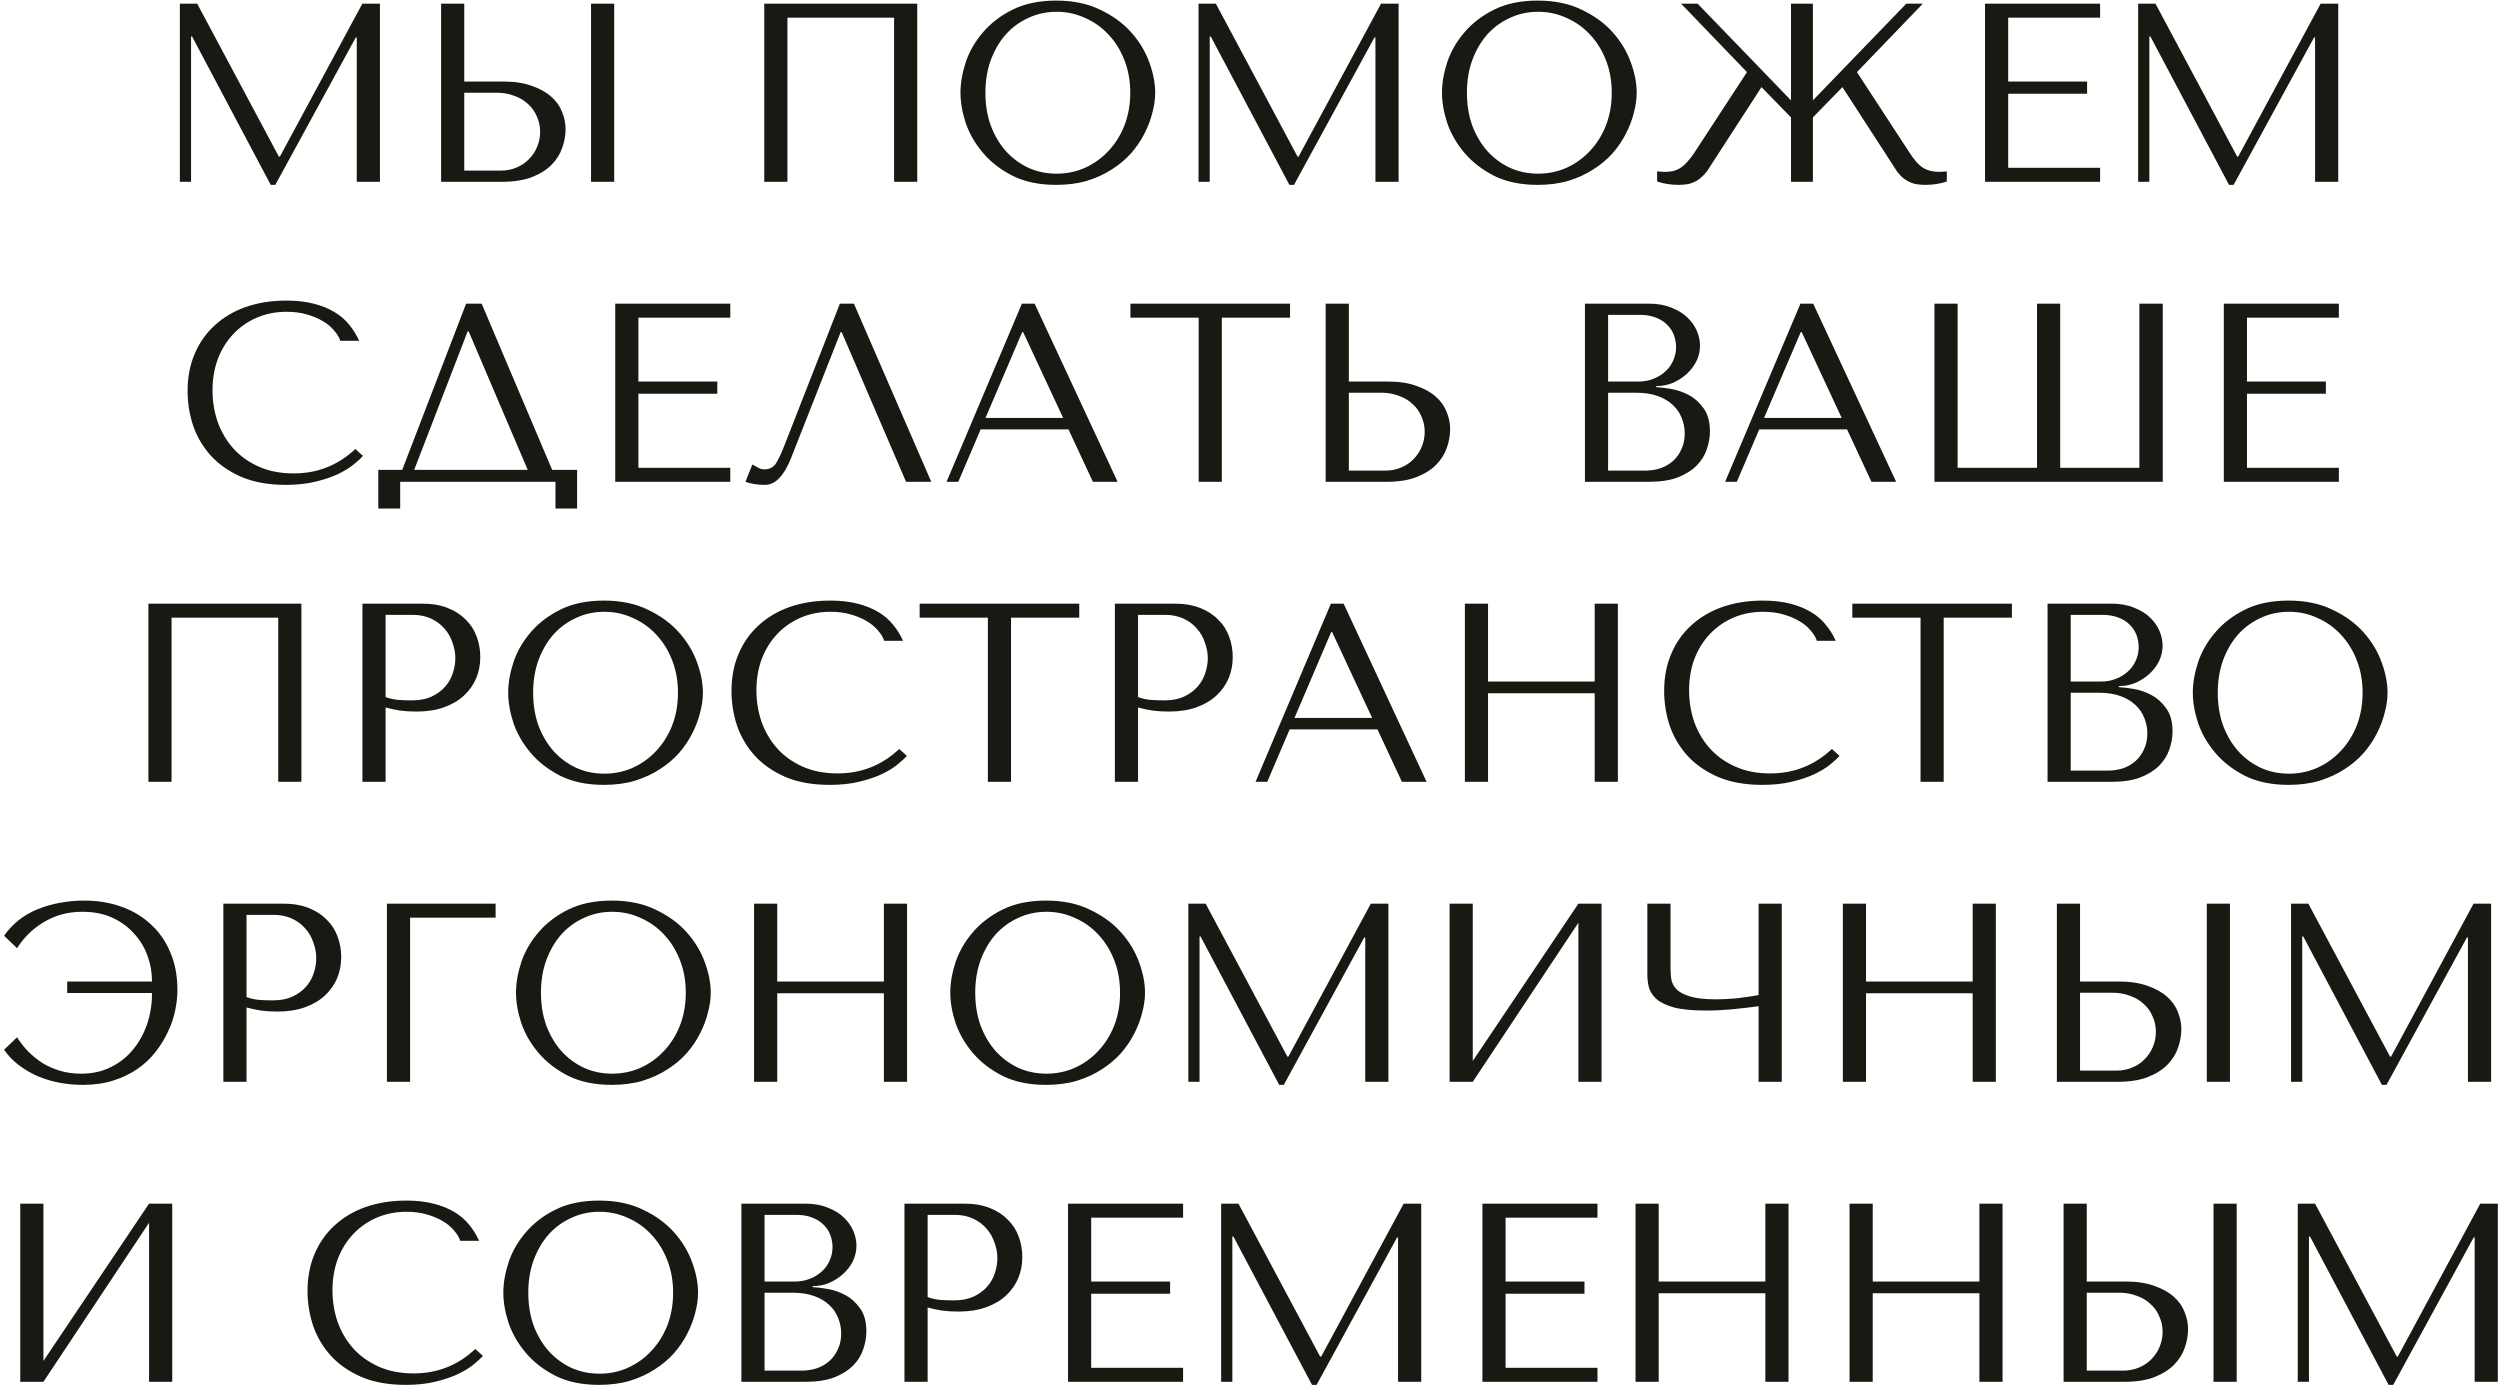 <svg width="275" height="153" viewBox="0 0 275 153" fill="none" xmlns="http://www.w3.org/2000/svg">
<path d="M21.688 0.4L30.676 17.228H30.788L39.86 0.4H41.792V20H39.244V4.124H39.132L30.284 20.336H29.78L21.128 4.012H21.016V20H19.784V0.4H21.688ZM48.522 20V0.4H51.07V8.968H55.354C56.586 8.968 57.631 9.127 58.49 9.444C59.367 9.743 60.077 10.135 60.618 10.62C61.178 11.105 61.579 11.665 61.822 12.3C62.083 12.935 62.214 13.569 62.214 14.204C62.214 14.876 62.093 15.557 61.85 16.248C61.626 16.92 61.243 17.536 60.702 18.096C60.161 18.656 59.442 19.113 58.546 19.468C57.65 19.823 56.53 20 55.186 20H48.522ZM51.07 18.768H55.046C55.699 18.768 56.287 18.656 56.81 18.432C57.351 18.208 57.809 17.9 58.182 17.508C58.574 17.116 58.873 16.668 59.078 16.164C59.302 15.641 59.414 15.091 59.414 14.512C59.414 13.896 59.293 13.327 59.05 12.804C58.826 12.263 58.499 11.805 58.07 11.432C57.659 11.04 57.155 10.741 56.558 10.536C55.979 10.312 55.345 10.2 54.654 10.2H51.07V18.768ZM65.014 0.4H67.562V20H65.014V0.4ZM100.897 0.4V20H98.349V1.94H86.617V20H84.069V0.4H100.897ZM105.652 10.2C105.652 9.136 105.848 8.007 106.24 6.812C106.651 5.617 107.285 4.525 108.144 3.536C109.003 2.528 110.095 1.697 111.42 1.044C112.745 0.391 114.332 0.064 116.18 0.064C118.047 0.064 119.661 0.4 121.024 1.072C122.405 1.725 123.544 2.556 124.44 3.564C125.336 4.572 125.999 5.673 126.428 6.868C126.857 8.044 127.072 9.155 127.072 10.2C127.072 10.891 126.969 11.619 126.764 12.384C126.577 13.149 126.288 13.915 125.896 14.68C125.523 15.427 125.037 16.145 124.44 16.836C123.843 17.508 123.133 18.105 122.312 18.628C121.509 19.151 120.595 19.571 119.568 19.888C118.56 20.187 117.431 20.336 116.18 20.336C114.332 20.336 112.745 20.009 111.42 19.356C110.095 18.684 109.003 17.844 108.144 16.836C107.285 15.828 106.651 14.736 106.24 13.56C105.848 12.365 105.652 11.245 105.652 10.2ZM108.396 10.2C108.396 11.507 108.592 12.711 108.984 13.812C109.395 14.895 109.945 15.828 110.636 16.612C111.345 17.396 112.176 18.012 113.128 18.46C114.08 18.889 115.116 19.104 116.236 19.104C117.337 19.104 118.373 18.889 119.344 18.46C120.333 18.012 121.192 17.396 121.92 16.612C122.667 15.828 123.255 14.895 123.684 13.812C124.113 12.711 124.328 11.507 124.328 10.2C124.328 8.893 124.113 7.699 123.684 6.616C123.255 5.515 122.667 4.572 121.92 3.788C121.192 3.004 120.333 2.397 119.344 1.968C118.373 1.52 117.337 1.296 116.236 1.296C115.116 1.296 114.08 1.52 113.128 1.968C112.176 2.397 111.345 3.004 110.636 3.788C109.945 4.572 109.395 5.515 108.984 6.616C108.592 7.699 108.396 8.893 108.396 10.2ZM133.743 0.4L142.731 17.228H142.843L151.915 0.4H153.847V20H151.299V4.124H151.187L142.339 20.336H141.835L133.183 4.012H133.071V20H131.839V0.4H133.743ZM158.617 10.2C158.617 9.136 158.813 8.007 159.205 6.812C159.615 5.617 160.25 4.525 161.109 3.536C161.967 2.528 163.059 1.697 164.385 1.044C165.71 0.391 167.297 0.064 169.145 0.064C171.011 0.064 172.626 0.4 173.989 1.072C175.37 1.725 176.509 2.556 177.405 3.564C178.301 4.572 178.963 5.673 179.393 6.868C179.822 8.044 180.037 9.155 180.037 10.2C180.037 10.891 179.934 11.619 179.729 12.384C179.542 13.149 179.253 13.915 178.861 14.68C178.487 15.427 178.002 16.145 177.405 16.836C176.807 17.508 176.098 18.105 175.277 18.628C174.474 19.151 173.559 19.571 172.533 19.888C171.525 20.187 170.395 20.336 169.145 20.336C167.297 20.336 165.71 20.009 164.385 19.356C163.059 18.684 161.967 17.844 161.109 16.836C160.25 15.828 159.615 14.736 159.205 13.56C158.813 12.365 158.617 11.245 158.617 10.2ZM161.361 10.2C161.361 11.507 161.557 12.711 161.949 13.812C162.359 14.895 162.91 15.828 163.601 16.612C164.31 17.396 165.141 18.012 166.093 18.46C167.045 18.889 168.081 19.104 169.201 19.104C170.302 19.104 171.338 18.889 172.309 18.46C173.298 18.012 174.157 17.396 174.885 16.612C175.631 15.828 176.219 14.895 176.649 13.812C177.078 12.711 177.293 11.507 177.293 10.2C177.293 8.893 177.078 7.699 176.649 6.616C176.219 5.515 175.631 4.572 174.885 3.788C174.157 3.004 173.298 2.397 172.309 1.968C171.338 1.52 170.302 1.296 169.201 1.296C168.081 1.296 167.045 1.52 166.093 1.968C165.141 2.397 164.31 3.004 163.601 3.788C162.91 4.572 162.359 5.515 161.949 6.616C161.557 7.699 161.361 8.893 161.361 10.2ZM213.363 18.908L214.147 18.852V19.972C213.401 20.215 212.617 20.336 211.795 20.336C211.515 20.336 211.245 20.317 210.983 20.28C210.722 20.261 210.461 20.196 210.199 20.084C209.957 19.991 209.705 19.851 209.443 19.664C209.182 19.459 208.93 19.197 208.687 18.88L202.667 9.584L199.419 12.916V20H197.011V12.916L193.763 9.584L187.743 18.88C187.482 19.197 187.221 19.459 186.959 19.664C186.717 19.851 186.465 19.991 186.203 20.084C185.961 20.196 185.709 20.261 185.447 20.28C185.186 20.317 184.915 20.336 184.635 20.336C183.814 20.336 183.03 20.215 182.283 19.972V18.852L183.067 18.908C183.422 18.908 183.739 18.88 184.019 18.824C184.318 18.749 184.598 18.628 184.859 18.46C185.121 18.292 185.373 18.068 185.615 17.788C185.877 17.508 186.147 17.153 186.427 16.724L192.167 7.932L184.915 0.4H186.735L197.011 11.04V0.4H199.419V11.04L209.695 0.4H211.515L204.263 7.932L210.003 16.724C210.545 17.583 211.058 18.161 211.543 18.46C212.029 18.759 212.635 18.908 213.363 18.908ZM218.354 0.4H231.01V1.94H220.902V8.968H229.582V10.312H220.902V18.46H231.01V20H218.354V0.4ZM237.102 0.4L246.09 17.228H246.202L255.274 0.4H257.206V20H254.658V4.124H254.546L245.698 20.336H245.194L236.542 4.012H236.43V20H235.198V0.4H237.102ZM39.086 49.388L39.926 50.144C39.684 50.424 39.329 50.751 38.862 51.124C38.396 51.497 37.808 51.852 37.098 52.188C36.408 52.505 35.586 52.776 34.634 53C33.701 53.224 32.637 53.336 31.442 53.336C29.557 53.336 27.933 53.047 26.57 52.468C25.208 51.871 24.088 51.096 23.21 50.144C22.333 49.173 21.68 48.072 21.25 46.84C20.84 45.589 20.634 44.311 20.634 43.004C20.634 41.492 20.896 40.129 21.418 38.916C21.941 37.684 22.678 36.639 23.63 35.78C24.582 34.903 25.721 34.231 27.046 33.764C28.39 33.297 29.874 33.064 31.498 33.064C32.618 33.064 33.617 33.176 34.494 33.4C35.372 33.624 36.137 33.932 36.79 34.324C37.444 34.716 37.985 35.183 38.414 35.724C38.862 36.265 39.226 36.853 39.506 37.488H37.434C37.304 37.096 37.07 36.713 36.734 36.34C36.417 35.948 35.997 35.603 35.474 35.304C34.97 35.005 34.382 34.763 33.71 34.576C33.057 34.389 32.329 34.296 31.526 34.296C30.35 34.296 29.258 34.511 28.25 34.94C27.261 35.369 26.402 35.967 25.674 36.732C24.946 37.497 24.377 38.412 23.966 39.476C23.574 40.521 23.378 41.679 23.378 42.948C23.378 44.143 23.565 45.291 23.938 46.392C24.33 47.493 24.9 48.464 25.646 49.304C26.393 50.144 27.326 50.816 28.446 51.32C29.566 51.824 30.854 52.076 32.31 52.076C34.924 52.076 37.182 51.18 39.086 49.388ZM52.981 33.4L60.737 51.684H63.481V55.94H61.101V53H44.021V55.94H41.613V51.684H44.245L51.273 33.4H52.981ZM58.049 51.684L51.553 36.452H51.441L45.561 51.684H58.049ZM67.676 33.4H80.332V34.94H70.224V41.968H78.904V43.312H70.224V51.46H80.332V53H67.676V33.4ZM93.928 33.4L102.44 53H99.668L92.584 36.536H92.472L87.012 50.396C86.639 51.348 86.21 52.076 85.724 52.58C85.257 53.084 84.725 53.336 84.128 53.336C83.755 53.336 83.382 53.308 83.008 53.252C82.653 53.196 82.317 53.112 82 53L82.756 51.096C82.943 51.189 83.148 51.301 83.372 51.432C83.596 51.563 83.829 51.628 84.072 51.628C84.688 51.628 85.136 51.376 85.416 50.872C85.715 50.368 86.023 49.696 86.34 48.856L92.388 33.4H93.928ZM117.533 47.232H107.873L105.409 53H104.121L112.409 33.4H113.809L122.937 53H120.221L117.533 47.232ZM116.945 45.972L112.549 36.536H112.437L108.405 45.972H116.945ZM134.401 53H131.853V34.94H124.349V33.4H141.905V34.94H134.401V53ZM145.825 53V33.4H148.373V41.968H152.657C153.889 41.968 154.934 42.127 155.793 42.444C156.67 42.743 157.38 43.135 157.921 43.62C158.481 44.105 158.882 44.665 159.125 45.3C159.386 45.935 159.517 46.569 159.517 47.204C159.517 47.876 159.396 48.557 159.153 49.248C158.929 49.92 158.546 50.536 158.005 51.096C157.464 51.656 156.745 52.113 155.849 52.468C154.953 52.823 153.833 53 152.489 53H145.825ZM148.373 51.768H152.349C153.002 51.768 153.59 51.656 154.113 51.432C154.654 51.208 155.112 50.9 155.485 50.508C155.877 50.116 156.176 49.668 156.381 49.164C156.605 48.641 156.717 48.091 156.717 47.512C156.717 46.896 156.596 46.327 156.353 45.804C156.129 45.263 155.802 44.805 155.373 44.432C154.962 44.04 154.458 43.741 153.861 43.536C153.282 43.312 152.648 43.2 151.957 43.2H148.373V51.768ZM174.344 53V33.4H181.344C182.315 33.4 183.155 33.549 183.864 33.848C184.592 34.128 185.18 34.492 185.628 34.94C186.095 35.388 186.44 35.883 186.664 36.424C186.888 36.965 187 37.497 187 38.02C187 38.617 186.87 39.187 186.608 39.728C186.347 40.251 185.992 40.717 185.544 41.128C185.115 41.52 184.611 41.847 184.032 42.108C183.454 42.351 182.838 42.472 182.184 42.472V42.584C182.595 42.603 183.136 42.668 183.808 42.78C184.48 42.892 185.134 43.116 185.768 43.452C186.403 43.788 186.944 44.273 187.392 44.908C187.859 45.543 188.092 46.392 188.092 47.456C188.092 48.128 187.971 48.8 187.728 49.472C187.504 50.125 187.131 50.713 186.608 51.236C186.086 51.759 185.395 52.188 184.536 52.524C183.678 52.841 182.623 53 181.372 53H174.344ZM176.892 51.768H180.952C181.55 51.768 182.11 51.684 182.632 51.516C183.174 51.329 183.64 51.059 184.032 50.704C184.424 50.349 184.732 49.92 184.956 49.416C185.199 48.912 185.32 48.333 185.32 47.68C185.32 47.083 185.208 46.513 184.984 45.972C184.779 45.431 184.452 44.955 184.004 44.544C183.575 44.133 183.024 43.807 182.352 43.564C181.68 43.321 180.887 43.2 179.972 43.2H176.892V51.768ZM176.892 41.968H180.252C180.812 41.968 181.335 41.875 181.82 41.688C182.324 41.501 182.763 41.24 183.136 40.904C183.528 40.568 183.827 40.167 184.032 39.7C184.256 39.233 184.368 38.729 184.368 38.188C184.368 37.759 184.294 37.329 184.144 36.9C183.995 36.471 183.752 36.088 183.416 35.752C183.099 35.416 182.679 35.145 182.156 34.94C181.652 34.735 181.036 34.632 180.308 34.632H176.892V41.968ZM203.174 47.232H193.514L191.05 53H189.762L198.05 33.4H199.45L208.578 53H205.862L203.174 47.232ZM202.586 45.972L198.19 36.536H198.078L194.046 45.972H202.586ZM235.33 33.4H237.906V53H212.79V33.4H215.338V51.46H224.074V33.4H226.622V51.46H235.33V33.4ZM244.618 33.4H257.274V34.94H247.166V41.968H255.846V43.312H247.166V51.46H257.274V53H244.618V33.4ZM33.153 66.4V86H30.605V67.94H18.873V86H16.325V66.4H33.153ZM42.416 77.824V86H39.868V66.4H46.42C47.502 66.4 48.445 66.559 49.248 66.876C50.05 67.193 50.713 67.623 51.236 68.164C51.777 68.687 52.178 69.312 52.44 70.04C52.701 70.749 52.832 71.496 52.832 72.28C52.832 73.101 52.682 73.876 52.384 74.604C52.085 75.313 51.637 75.948 51.04 76.508C50.461 77.049 49.733 77.479 48.856 77.796C47.978 78.113 46.971 78.272 45.832 78.272C45.16 78.272 44.544 78.235 43.984 78.16C43.424 78.067 42.901 77.955 42.416 77.824ZM42.416 67.632V76.676C42.808 76.825 43.246 76.928 43.732 76.984C44.217 77.021 44.749 77.04 45.328 77.04C46.168 77.04 46.886 76.9 47.484 76.62C48.081 76.34 48.576 75.976 48.968 75.528C49.36 75.08 49.64 74.585 49.808 74.044C49.995 73.484 50.088 72.933 50.088 72.392C50.088 71.832 49.985 71.272 49.78 70.712C49.593 70.133 49.304 69.62 48.912 69.172C48.52 68.705 48.025 68.332 47.428 68.052C46.831 67.772 46.14 67.632 45.356 67.632H42.416ZM55.9 76.2C55.9 75.136 56.096 74.007 56.488 72.812C56.899 71.617 57.533 70.525 58.392 69.536C59.251 68.528 60.343 67.697 61.668 67.044C62.993 66.391 64.58 66.064 66.428 66.064C68.295 66.064 69.909 66.4 71.272 67.072C72.653 67.725 73.792 68.556 74.688 69.564C75.584 70.572 76.247 71.673 76.676 72.868C77.105 74.044 77.32 75.155 77.32 76.2C77.32 76.891 77.217 77.619 77.012 78.384C76.825 79.149 76.536 79.915 76.144 80.68C75.771 81.427 75.285 82.145 74.688 82.836C74.091 83.508 73.381 84.105 72.56 84.628C71.757 85.151 70.843 85.571 69.816 85.888C68.808 86.187 67.679 86.336 66.428 86.336C64.58 86.336 62.993 86.009 61.668 85.356C60.343 84.684 59.251 83.844 58.392 82.836C57.533 81.828 56.899 80.736 56.488 79.56C56.096 78.365 55.9 77.245 55.9 76.2ZM58.644 76.2C58.644 77.507 58.84 78.711 59.232 79.812C59.643 80.895 60.193 81.828 60.884 82.612C61.593 83.396 62.424 84.012 63.376 84.46C64.328 84.889 65.364 85.104 66.484 85.104C67.585 85.104 68.621 84.889 69.592 84.46C70.581 84.012 71.44 83.396 72.168 82.612C72.915 81.828 73.503 80.895 73.932 79.812C74.361 78.711 74.576 77.507 74.576 76.2C74.576 74.893 74.361 73.699 73.932 72.616C73.503 71.515 72.915 70.572 72.168 69.788C71.44 69.004 70.581 68.397 69.592 67.968C68.621 67.52 67.585 67.296 66.484 67.296C65.364 67.296 64.328 67.52 63.376 67.968C62.424 68.397 61.593 69.004 60.884 69.788C60.193 70.572 59.643 71.515 59.232 72.616C58.84 73.699 58.644 74.893 58.644 76.2ZM98.915 82.388L99.755 83.144C99.512 83.424 99.157 83.751 98.691 84.124C98.224 84.497 97.636 84.852 96.927 85.188C96.236 85.505 95.415 85.776 94.463 86C93.529 86.224 92.465 86.336 91.271 86.336C89.385 86.336 87.761 86.047 86.399 85.468C85.036 84.871 83.916 84.096 83.039 83.144C82.161 82.173 81.508 81.072 81.079 79.84C80.668 78.589 80.463 77.311 80.463 76.004C80.463 74.492 80.724 73.129 81.247 71.916C81.769 70.684 82.507 69.639 83.459 68.78C84.411 67.903 85.549 67.231 86.875 66.764C88.219 66.297 89.703 66.064 91.327 66.064C92.447 66.064 93.445 66.176 94.323 66.4C95.2 66.624 95.965 66.932 96.619 67.324C97.272 67.716 97.813 68.183 98.243 68.724C98.691 69.265 99.055 69.853 99.335 70.488H97.263C97.132 70.096 96.899 69.713 96.563 69.34C96.245 68.948 95.825 68.603 95.303 68.304C94.799 68.005 94.211 67.763 93.539 67.576C92.885 67.389 92.157 67.296 91.355 67.296C90.179 67.296 89.087 67.511 88.079 67.94C87.089 68.369 86.231 68.967 85.503 69.732C84.775 70.497 84.205 71.412 83.795 72.476C83.403 73.521 83.207 74.679 83.207 75.948C83.207 77.143 83.393 78.291 83.767 79.392C84.159 80.493 84.728 81.464 85.475 82.304C86.221 83.144 87.155 83.816 88.275 84.32C89.395 84.824 90.683 85.076 92.139 85.076C94.752 85.076 97.011 84.18 98.915 82.388ZM111.214 86H108.666V67.94H101.162V66.4H118.718V67.94H111.214V86ZM125.185 77.824V86H122.637V66.4H129.189C130.272 66.4 131.215 66.559 132.017 66.876C132.82 67.193 133.483 67.623 134.005 68.164C134.547 68.687 134.948 69.312 135.209 70.04C135.471 70.749 135.601 71.496 135.601 72.28C135.601 73.101 135.452 73.876 135.153 74.604C134.855 75.313 134.407 75.948 133.809 76.508C133.231 77.049 132.503 77.479 131.625 77.796C130.748 78.113 129.74 78.272 128.601 78.272C127.929 78.272 127.313 78.235 126.753 78.16C126.193 78.067 125.671 77.955 125.185 77.824ZM125.185 67.632V76.676C125.577 76.825 126.016 76.928 126.501 76.984C126.987 77.021 127.519 77.04 128.097 77.04C128.937 77.04 129.656 76.9 130.253 76.62C130.851 76.34 131.345 75.976 131.737 75.528C132.129 75.08 132.409 74.585 132.577 74.044C132.764 73.484 132.857 72.933 132.857 72.392C132.857 71.832 132.755 71.272 132.549 70.712C132.363 70.133 132.073 69.62 131.681 69.172C131.289 68.705 130.795 68.332 130.197 68.052C129.6 67.772 128.909 67.632 128.125 67.632H125.185ZM151.522 80.232H141.862L139.398 86H138.11L146.398 66.4H147.798L156.926 86H154.21L151.522 80.232ZM150.934 78.972L146.538 69.536H146.426L142.394 78.972H150.934ZM163.685 76.256V86H161.137V66.4H163.685V74.968H175.417V66.4H177.965V86H175.417V76.256H163.685ZM201.508 82.388L202.348 83.144C202.106 83.424 201.751 83.751 201.284 84.124C200.818 84.497 200.23 84.852 199.52 85.188C198.83 85.505 198.008 85.776 197.056 86C196.123 86.224 195.059 86.336 193.864 86.336C191.979 86.336 190.355 86.047 188.992 85.468C187.63 84.871 186.51 84.096 185.632 83.144C184.755 82.173 184.102 81.072 183.672 79.84C183.262 78.589 183.056 77.311 183.056 76.004C183.056 74.492 183.318 73.129 183.84 71.916C184.363 70.684 185.1 69.639 186.052 68.78C187.004 67.903 188.143 67.231 189.468 66.764C190.812 66.297 192.296 66.064 193.92 66.064C195.04 66.064 196.039 66.176 196.916 66.4C197.794 66.624 198.559 66.932 199.212 67.324C199.866 67.716 200.407 68.183 200.836 68.724C201.284 69.265 201.648 69.853 201.928 70.488H199.856C199.726 70.096 199.492 69.713 199.156 69.34C198.839 68.948 198.419 68.603 197.896 68.304C197.392 68.005 196.804 67.763 196.132 67.576C195.479 67.389 194.751 67.296 193.948 67.296C192.772 67.296 191.68 67.511 190.672 67.94C189.683 68.369 188.824 68.967 188.096 69.732C187.368 70.497 186.799 71.412 186.388 72.476C185.996 73.521 185.8 74.679 185.8 75.948C185.8 77.143 185.987 78.291 186.36 79.392C186.752 80.493 187.322 81.464 188.068 82.304C188.815 83.144 189.748 83.816 190.868 84.32C191.988 84.824 193.276 85.076 194.732 85.076C197.346 85.076 199.604 84.18 201.508 82.388ZM213.807 86H211.259V67.94H203.755V66.4H221.311V67.94H213.807V86ZM225.231 86V66.4H232.231C233.202 66.4 234.042 66.549 234.751 66.848C235.479 67.128 236.067 67.492 236.515 67.94C236.982 68.388 237.327 68.883 237.551 69.424C237.775 69.965 237.887 70.497 237.887 71.02C237.887 71.617 237.756 72.187 237.495 72.728C237.234 73.251 236.879 73.717 236.431 74.128C236.002 74.52 235.498 74.847 234.919 75.108C234.34 75.351 233.724 75.472 233.071 75.472V75.584C233.482 75.603 234.023 75.668 234.695 75.78C235.367 75.892 236.02 76.116 236.655 76.452C237.29 76.788 237.831 77.273 238.279 77.908C238.746 78.543 238.979 79.392 238.979 80.456C238.979 81.128 238.858 81.8 238.615 82.472C238.391 83.125 238.018 83.713 237.495 84.236C236.972 84.759 236.282 85.188 235.423 85.524C234.564 85.841 233.51 86 232.259 86H225.231ZM227.779 84.768H231.839C232.436 84.768 232.996 84.684 233.519 84.516C234.06 84.329 234.527 84.059 234.919 83.704C235.311 83.349 235.619 82.92 235.843 82.416C236.086 81.912 236.207 81.333 236.207 80.68C236.207 80.083 236.095 79.513 235.871 78.972C235.666 78.431 235.339 77.955 234.891 77.544C234.462 77.133 233.911 76.807 233.239 76.564C232.567 76.321 231.774 76.2 230.859 76.2H227.779V84.768ZM227.779 74.968H231.139C231.699 74.968 232.222 74.875 232.707 74.688C233.211 74.501 233.65 74.24 234.023 73.904C234.415 73.568 234.714 73.167 234.919 72.7C235.143 72.233 235.255 71.729 235.255 71.188C235.255 70.759 235.18 70.329 235.031 69.9C234.882 69.471 234.639 69.088 234.303 68.752C233.986 68.416 233.566 68.145 233.043 67.94C232.539 67.735 231.923 67.632 231.195 67.632H227.779V74.968ZM241.209 76.2C241.209 75.136 241.405 74.007 241.797 72.812C242.207 71.617 242.842 70.525 243.701 69.536C244.559 68.528 245.651 67.697 246.977 67.044C248.302 66.391 249.889 66.064 251.737 66.064C253.603 66.064 255.218 66.4 256.581 67.072C257.962 67.725 259.101 68.556 259.997 69.564C260.893 70.572 261.555 71.673 261.985 72.868C262.414 74.044 262.629 75.155 262.629 76.2C262.629 76.891 262.526 77.619 262.321 78.384C262.134 79.149 261.845 79.915 261.453 80.68C261.079 81.427 260.594 82.145 259.997 82.836C259.399 83.508 258.69 84.105 257.869 84.628C257.066 85.151 256.151 85.571 255.125 85.888C254.117 86.187 252.987 86.336 251.737 86.336C249.889 86.336 248.302 86.009 246.977 85.356C245.651 84.684 244.559 83.844 243.701 82.836C242.842 81.828 242.207 80.736 241.797 79.56C241.405 78.365 241.209 77.245 241.209 76.2ZM243.953 76.2C243.953 77.507 244.149 78.711 244.541 79.812C244.951 80.895 245.502 81.828 246.193 82.612C246.902 83.396 247.733 84.012 248.685 84.46C249.637 84.889 250.673 85.104 251.793 85.104C252.894 85.104 253.93 84.889 254.901 84.46C255.89 84.012 256.749 83.396 257.477 82.612C258.223 81.828 258.811 80.895 259.241 79.812C259.67 78.711 259.885 77.507 259.885 76.2C259.885 74.893 259.67 73.699 259.241 72.616C258.811 71.515 258.223 70.572 257.477 69.788C256.749 69.004 255.89 68.397 254.901 67.968C253.93 67.52 252.894 67.296 251.793 67.296C250.673 67.296 249.637 67.52 248.685 67.968C247.733 68.397 246.902 69.004 246.193 69.788C245.502 70.572 244.951 71.515 244.541 72.616C244.149 73.699 243.953 74.893 243.953 76.2ZM9.295 99.064C10.714 99.064 12.039 99.279 13.271 99.708C14.522 100.137 15.605 100.772 16.519 101.612C17.453 102.433 18.181 103.46 18.703 104.692C19.245 105.905 19.515 107.305 19.515 108.892C19.515 109.62 19.431 110.385 19.263 111.188C19.095 111.991 18.825 112.775 18.451 113.54C18.097 114.305 17.639 115.043 17.079 115.752C16.519 116.461 15.857 117.077 15.091 117.6C14.326 118.123 13.449 118.543 12.459 118.86C11.47 119.177 10.359 119.336 9.127 119.336C8.287 119.336 7.447 119.261 6.607 119.112C5.786 118.963 4.993 118.729 4.227 118.412C3.481 118.095 2.781 117.693 2.127 117.208C1.474 116.723 0.914 116.144 0.447 115.472L1.875 114.1C2.23 114.66 2.641 115.183 3.107 115.668C3.593 116.153 4.125 116.583 4.703 116.956C5.301 117.311 5.945 117.591 6.635 117.796C7.345 118.001 8.11 118.104 8.931 118.104C10.163 118.104 11.255 117.861 12.207 117.376C13.178 116.891 13.99 116.247 14.643 115.444C15.315 114.623 15.829 113.689 16.183 112.644C16.538 111.58 16.715 110.488 16.715 109.368V109.228H7.391V107.968H16.715V107.856C16.715 106.96 16.557 106.064 16.239 105.168C15.922 104.272 15.437 103.46 14.783 102.732C14.149 102.004 13.355 101.416 12.403 100.968C11.451 100.52 10.331 100.296 9.043 100.296C8.222 100.296 7.447 100.399 6.719 100.604C6.01 100.809 5.357 101.099 4.759 101.472C4.162 101.827 3.621 102.247 3.135 102.732C2.65 103.217 2.23 103.74 1.875 104.3L0.447 102.928C1.399 101.584 2.65 100.604 4.199 99.988C5.767 99.372 7.466 99.064 9.295 99.064ZM27.117 110.824V119H24.569V99.4H31.121C32.204 99.4 33.146 99.559 33.949 99.876C34.752 100.193 35.414 100.623 35.937 101.164C36.478 101.687 36.88 102.312 37.141 103.04C37.402 103.749 37.533 104.496 37.533 105.28C37.533 106.101 37.384 106.876 37.085 107.604C36.786 108.313 36.338 108.948 35.741 109.508C35.162 110.049 34.434 110.479 33.557 110.796C32.68 111.113 31.672 111.272 30.533 111.272C29.861 111.272 29.245 111.235 28.685 111.16C28.125 111.067 27.602 110.955 27.117 110.824ZM27.117 100.632V109.676C27.509 109.825 27.948 109.928 28.433 109.984C28.918 110.021 29.45 110.04 30.029 110.04C30.869 110.04 31.588 109.9 32.185 109.62C32.782 109.34 33.277 108.976 33.669 108.528C34.061 108.08 34.341 107.585 34.509 107.044C34.696 106.484 34.789 105.933 34.789 105.392C34.789 104.832 34.686 104.272 34.481 103.712C34.294 103.133 34.005 102.62 33.613 102.172C33.221 101.705 32.726 101.332 32.129 101.052C31.532 100.772 30.841 100.632 30.057 100.632H27.117ZM42.561 99.4H54.517V100.94H45.109V119H42.561V99.4ZM56.761 109.2C56.761 108.136 56.957 107.007 57.349 105.812C57.76 104.617 58.395 103.525 59.253 102.536C60.112 101.528 61.204 100.697 62.529 100.044C63.855 99.391 65.441 99.064 67.289 99.064C69.156 99.064 70.771 99.4 72.133 100.072C73.515 100.725 74.653 101.556 75.549 102.564C76.445 103.572 77.108 104.673 77.537 105.868C77.967 107.044 78.181 108.155 78.181 109.2C78.181 109.891 78.079 110.619 77.873 111.384C77.687 112.149 77.397 112.915 77.005 113.68C76.632 114.427 76.147 115.145 75.549 115.836C74.952 116.508 74.243 117.105 73.421 117.628C72.619 118.151 71.704 118.571 70.677 118.888C69.669 119.187 68.54 119.336 67.289 119.336C65.441 119.336 63.855 119.009 62.529 118.356C61.204 117.684 60.112 116.844 59.253 115.836C58.395 114.828 57.76 113.736 57.349 112.56C56.957 111.365 56.761 110.245 56.761 109.2ZM59.505 109.2C59.505 110.507 59.701 111.711 60.093 112.812C60.504 113.895 61.055 114.828 61.745 115.612C62.455 116.396 63.285 117.012 64.237 117.46C65.189 117.889 66.225 118.104 67.345 118.104C68.447 118.104 69.483 117.889 70.453 117.46C71.443 117.012 72.301 116.396 73.029 115.612C73.776 114.828 74.364 113.895 74.793 112.812C75.223 111.711 75.437 110.507 75.437 109.2C75.437 107.893 75.223 106.699 74.793 105.616C74.364 104.515 73.776 103.572 73.029 102.788C72.301 102.004 71.443 101.397 70.453 100.968C69.483 100.52 68.447 100.296 67.345 100.296C66.225 100.296 65.189 100.52 64.237 100.968C63.285 101.397 62.455 102.004 61.745 102.788C61.055 103.572 60.504 104.515 60.093 105.616C59.701 106.699 59.505 107.893 59.505 109.2ZM85.496 109.256V119H82.948V99.4H85.496V107.968H97.228V99.4H99.776V119H97.228V109.256H85.496ZM104.531 109.2C104.531 108.136 104.727 107.007 105.119 105.812C105.53 104.617 106.164 103.525 107.023 102.536C107.882 101.528 108.974 100.697 110.299 100.044C111.624 99.391 113.211 99.064 115.059 99.064C116.926 99.064 118.54 99.4 119.903 100.072C121.284 100.725 122.423 101.556 123.319 102.564C124.215 103.572 124.878 104.673 125.307 105.868C125.736 107.044 125.951 108.155 125.951 109.2C125.951 109.891 125.848 110.619 125.643 111.384C125.456 112.149 125.167 112.915 124.775 113.68C124.402 114.427 123.916 115.145 123.319 115.836C122.722 116.508 122.012 117.105 121.191 117.628C120.388 118.151 119.474 118.571 118.447 118.888C117.439 119.187 116.31 119.336 115.059 119.336C113.211 119.336 111.624 119.009 110.299 118.356C108.974 117.684 107.882 116.844 107.023 115.836C106.164 114.828 105.53 113.736 105.119 112.56C104.727 111.365 104.531 110.245 104.531 109.2ZM107.275 109.2C107.275 110.507 107.471 111.711 107.863 112.812C108.274 113.895 108.824 114.828 109.515 115.612C110.224 116.396 111.055 117.012 112.007 117.46C112.959 117.889 113.995 118.104 115.115 118.104C116.216 118.104 117.252 117.889 118.223 117.46C119.212 117.012 120.071 116.396 120.799 115.612C121.546 114.828 122.134 113.895 122.563 112.812C122.992 111.711 123.207 110.507 123.207 109.2C123.207 107.893 122.992 106.699 122.563 105.616C122.134 104.515 121.546 103.572 120.799 102.788C120.071 102.004 119.212 101.397 118.223 100.968C117.252 100.52 116.216 100.296 115.115 100.296C113.995 100.296 112.959 100.52 112.007 100.968C111.055 101.397 110.224 102.004 109.515 102.788C108.824 103.572 108.274 104.515 107.863 105.616C107.471 106.699 107.275 107.893 107.275 109.2ZM132.621 99.4L141.609 116.228H141.721L150.793 99.4H152.725V119H150.177V103.124H150.065L141.217 119.336H140.713L132.061 103.012H131.949V119H130.717V99.4H132.621ZM162.004 116.704L173.624 99.4H176.172V119H173.624V101.5L162.004 119H159.456V99.4H162.004V116.704ZM193.445 109.452V99.4H195.993V119H193.445V110.684C192.605 110.796 191.653 110.908 190.589 111.02C189.525 111.113 188.555 111.16 187.677 111.16C186.184 111.16 185.008 111.048 184.149 110.824C183.291 110.581 182.647 110.273 182.217 109.9C181.788 109.508 181.508 109.079 181.377 108.612C181.265 108.145 181.209 107.679 181.209 107.212V99.4H183.757V106.456C183.757 106.885 183.785 107.305 183.841 107.716C183.916 108.127 184.112 108.5 184.429 108.836C184.747 109.153 185.251 109.415 185.941 109.62C186.632 109.825 187.593 109.928 188.825 109.928C189.105 109.928 189.432 109.919 189.805 109.9C190.197 109.881 190.599 109.853 191.009 109.816C191.439 109.76 191.859 109.704 192.269 109.648C192.699 109.592 193.091 109.527 193.445 109.452ZM205.262 109.256V119H202.714V99.4H205.262V107.968H216.994V99.4H219.542V119H216.994V109.256H205.262ZM226.256 119V99.4H228.804V107.968H233.088C234.32 107.968 235.366 108.127 236.224 108.444C237.102 108.743 237.811 109.135 238.352 109.62C238.912 110.105 239.314 110.665 239.556 111.3C239.818 111.935 239.948 112.569 239.948 113.204C239.948 113.876 239.827 114.557 239.584 115.248C239.36 115.92 238.978 116.536 238.436 117.096C237.895 117.656 237.176 118.113 236.28 118.468C235.384 118.823 234.264 119 232.92 119H226.256ZM228.804 117.768H232.78C233.434 117.768 234.022 117.656 234.544 117.432C235.086 117.208 235.543 116.9 235.916 116.508C236.308 116.116 236.607 115.668 236.812 115.164C237.036 114.641 237.148 114.091 237.148 113.512C237.148 112.896 237.027 112.327 236.784 111.804C236.56 111.263 236.234 110.805 235.804 110.432C235.394 110.04 234.89 109.741 234.292 109.536C233.714 109.312 233.079 109.2 232.388 109.2H228.804V117.768ZM242.748 99.4H245.296V119H242.748V99.4ZM253.918 99.4L262.906 116.228H263.018L272.09 99.4H274.022V119H271.474V103.124H271.362L262.514 119.336H262.01L253.358 103.012H253.246V119H252.014V99.4H253.918ZM4.777 149.704L16.397 132.4H18.945V152H16.397V134.5L4.777 152H2.229V132.4H4.777V149.704ZM52.28 148.388L53.12 149.144C52.877 149.424 52.523 149.751 52.056 150.124C51.589 150.497 51.001 150.852 50.292 151.188C49.601 151.505 48.78 151.776 47.828 152C46.895 152.224 45.831 152.336 44.636 152.336C42.751 152.336 41.127 152.047 39.764 151.468C38.401 150.871 37.281 150.096 36.404 149.144C35.526 148.173 34.873 147.072 34.444 145.84C34.033 144.589 33.828 143.311 33.828 142.004C33.828 140.492 34.089 139.129 34.612 137.916C35.135 136.684 35.872 135.639 36.824 134.78C37.776 133.903 38.914 133.231 40.24 132.764C41.584 132.297 43.068 132.064 44.692 132.064C45.812 132.064 46.81 132.176 47.688 132.4C48.565 132.624 49.331 132.932 49.984 133.324C50.637 133.716 51.178 134.183 51.608 134.724C52.056 135.265 52.42 135.853 52.7 136.488H50.628C50.497 136.096 50.264 135.713 49.928 135.34C49.611 134.948 49.191 134.603 48.668 134.304C48.164 134.005 47.576 133.763 46.904 133.576C46.251 133.389 45.523 133.296 44.72 133.296C43.544 133.296 42.452 133.511 41.444 133.94C40.455 134.369 39.596 134.967 38.868 135.732C38.14 136.497 37.571 137.412 37.16 138.476C36.768 139.521 36.572 140.679 36.572 141.948C36.572 143.143 36.758 144.291 37.132 145.392C37.524 146.493 38.093 147.464 38.84 148.304C39.587 149.144 40.52 149.816 41.64 150.32C42.76 150.824 44.048 151.076 45.504 151.076C48.117 151.076 50.376 150.18 52.28 148.388ZM55.367 142.2C55.367 141.136 55.563 140.007 55.955 138.812C56.365 137.617 57 136.525 57.859 135.536C58.718 134.528 59.809 133.697 61.135 133.044C62.46 132.391 64.047 132.064 65.895 132.064C67.761 132.064 69.376 132.4 70.739 133.072C72.12 133.725 73.259 134.556 74.155 135.564C75.051 136.572 75.713 137.673 76.143 138.868C76.572 140.044 76.787 141.155 76.787 142.2C76.787 142.891 76.684 143.619 76.479 144.384C76.292 145.149 76.003 145.915 75.611 146.68C75.237 147.427 74.752 148.145 74.155 148.836C73.558 149.508 72.848 150.105 72.027 150.628C71.224 151.151 70.309 151.571 69.283 151.888C68.275 152.187 67.145 152.336 65.895 152.336C64.047 152.336 62.46 152.009 61.135 151.356C59.809 150.684 58.718 149.844 57.859 148.836C57 147.828 56.365 146.736 55.955 145.56C55.563 144.365 55.367 143.245 55.367 142.2ZM58.111 142.2C58.111 143.507 58.307 144.711 58.699 145.812C59.109 146.895 59.66 147.828 60.351 148.612C61.06 149.396 61.891 150.012 62.843 150.46C63.795 150.889 64.831 151.104 65.951 151.104C67.052 151.104 68.088 150.889 69.059 150.46C70.048 150.012 70.907 149.396 71.635 148.612C72.382 147.828 72.969 146.895 73.399 145.812C73.828 144.711 74.043 143.507 74.043 142.2C74.043 140.893 73.828 139.699 73.399 138.616C72.969 137.515 72.382 136.572 71.635 135.788C70.907 135.004 70.048 134.397 69.059 133.968C68.088 133.52 67.052 133.296 65.951 133.296C64.831 133.296 63.795 133.52 62.843 133.968C61.891 134.397 61.06 135.004 60.351 135.788C59.66 136.572 59.109 137.515 58.699 138.616C58.307 139.699 58.111 140.893 58.111 142.2ZM81.553 152V132.4H88.553C89.524 132.4 90.364 132.549 91.073 132.848C91.801 133.128 92.389 133.492 92.837 133.94C93.304 134.388 93.649 134.883 93.873 135.424C94.097 135.965 94.209 136.497 94.209 137.02C94.209 137.617 94.079 138.187 93.817 138.728C93.556 139.251 93.201 139.717 92.753 140.128C92.324 140.52 91.82 140.847 91.241 141.108C90.663 141.351 90.047 141.472 89.393 141.472V141.584C89.804 141.603 90.345 141.668 91.017 141.78C91.689 141.892 92.343 142.116 92.977 142.452C93.612 142.788 94.153 143.273 94.601 143.908C95.068 144.543 95.301 145.392 95.301 146.456C95.301 147.128 95.18 147.8 94.937 148.472C94.713 149.125 94.34 149.713 93.817 150.236C93.295 150.759 92.604 151.188 91.745 151.524C90.887 151.841 89.832 152 88.581 152H81.553ZM84.101 150.768H88.161C88.759 150.768 89.319 150.684 89.841 150.516C90.383 150.329 90.849 150.059 91.241 149.704C91.633 149.349 91.941 148.92 92.165 148.416C92.408 147.912 92.529 147.333 92.529 146.68C92.529 146.083 92.417 145.513 92.193 144.972C91.988 144.431 91.661 143.955 91.213 143.544C90.784 143.133 90.233 142.807 89.561 142.564C88.889 142.321 88.096 142.2 87.181 142.2H84.101V150.768ZM84.101 140.968H87.461C88.021 140.968 88.544 140.875 89.029 140.688C89.533 140.501 89.972 140.24 90.345 139.904C90.737 139.568 91.036 139.167 91.241 138.7C91.465 138.233 91.577 137.729 91.577 137.188C91.577 136.759 91.503 136.329 91.353 135.9C91.204 135.471 90.961 135.088 90.625 134.752C90.308 134.416 89.888 134.145 89.365 133.94C88.861 133.735 88.245 133.632 87.517 133.632H84.101V140.968ZM102.039 143.824V152H99.491V132.4H106.043C107.126 132.4 108.068 132.559 108.871 132.876C109.674 133.193 110.336 133.623 110.859 134.164C111.4 134.687 111.802 135.312 112.063 136.04C112.324 136.749 112.455 137.496 112.455 138.28C112.455 139.101 112.306 139.876 112.007 140.604C111.708 141.313 111.26 141.948 110.663 142.508C110.084 143.049 109.356 143.479 108.479 143.796C107.602 144.113 106.594 144.272 105.455 144.272C104.783 144.272 104.167 144.235 103.607 144.16C103.047 144.067 102.524 143.955 102.039 143.824ZM102.039 133.632V142.676C102.431 142.825 102.87 142.928 103.355 142.984C103.84 143.021 104.372 143.04 104.951 143.04C105.791 143.04 106.51 142.9 107.107 142.62C107.704 142.34 108.199 141.976 108.591 141.528C108.983 141.08 109.263 140.585 109.431 140.044C109.618 139.484 109.711 138.933 109.711 138.392C109.711 137.832 109.608 137.272 109.403 136.712C109.216 136.133 108.927 135.62 108.535 135.172C108.143 134.705 107.648 134.332 107.051 134.052C106.454 133.772 105.763 133.632 104.979 133.632H102.039ZM117.483 132.4H130.139V133.94H120.031V140.968H128.711V142.312H120.031V150.46H130.139V152H117.483V132.4ZM136.231 132.4L145.219 149.228H145.331L154.403 132.4H156.335V152H153.787V136.124H153.675L144.827 152.336H144.323L135.671 136.012H135.559V152H134.327V132.4H136.231ZM163.065 132.4H175.721V133.94H165.613V140.968H174.293V142.312H165.613V150.46H175.721V152H163.065V132.4ZM182.457 142.256V152H179.909V132.4H182.457V140.968H194.189V132.4H196.737V152H194.189V142.256H182.457ZM206 142.256V152H203.452V132.4H206V140.968H217.732V132.4H220.28V152H217.732V142.256H206ZM226.995 152V132.4H229.543V140.968H233.827C235.059 140.968 236.104 141.127 236.963 141.444C237.84 141.743 238.549 142.135 239.091 142.62C239.651 143.105 240.052 143.665 240.295 144.3C240.556 144.935 240.687 145.569 240.687 146.204C240.687 146.876 240.565 147.557 240.323 148.248C240.099 148.92 239.716 149.536 239.175 150.096C238.633 150.656 237.915 151.113 237.019 151.468C236.123 151.823 235.003 152 233.659 152H226.995ZM229.543 150.768H233.519C234.172 150.768 234.76 150.656 235.283 150.432C235.824 150.208 236.281 149.9 236.655 149.508C237.047 149.116 237.345 148.668 237.551 148.164C237.775 147.641 237.887 147.091 237.887 146.512C237.887 145.896 237.765 145.327 237.523 144.804C237.299 144.263 236.972 143.805 236.543 143.432C236.132 143.04 235.628 142.741 235.031 142.536C234.452 142.312 233.817 142.2 233.127 142.2H229.543V150.768ZM243.487 132.4H246.035V152H243.487V132.4ZM254.657 132.4L263.645 149.228H263.757L272.829 132.4H274.761V152H272.213V136.124H272.101L263.253 152.336H262.749L254.097 136.012H253.985V152H252.753V132.4H254.657Z" fill="#1A1812"/>
</svg>

